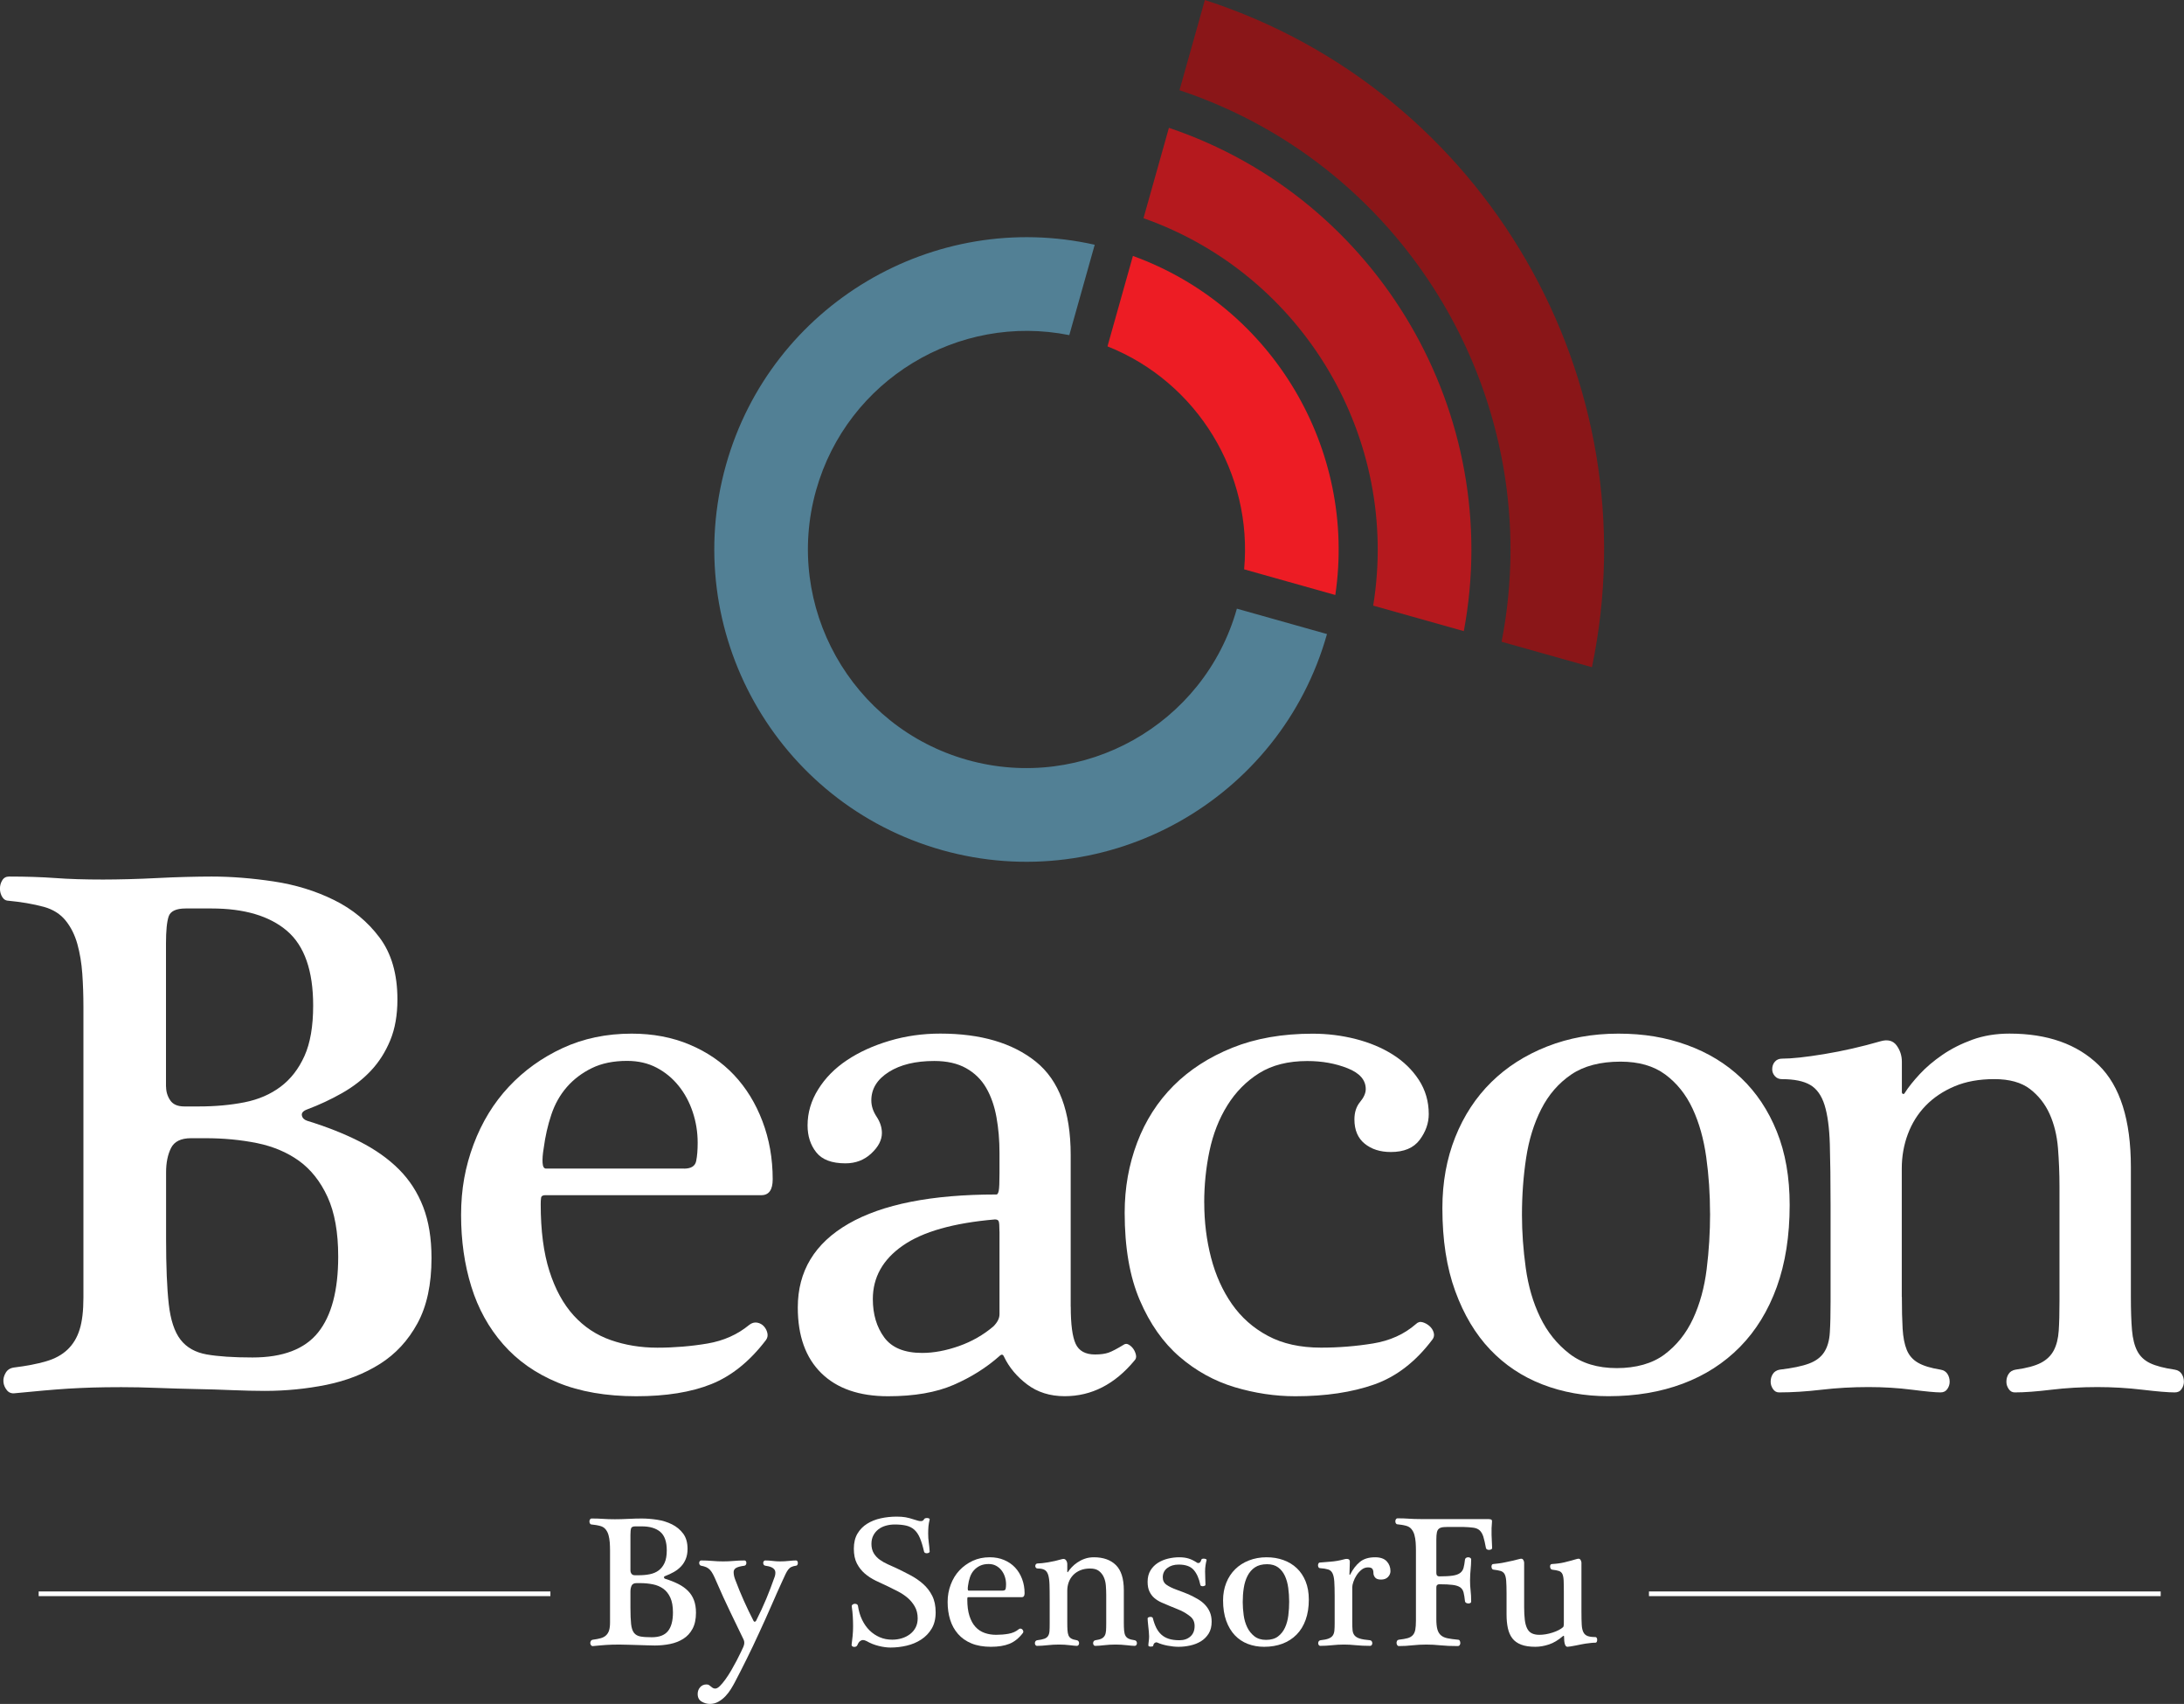 <?xml version="1.0" encoding="UTF-8"?><svg id="Layer_2" xmlns="http://www.w3.org/2000/svg" viewBox="0 0 466.56 363.9"><rect x="0" y="0" width="466.56" height="363.9" fill="#333333" stroke="none"/><defs><style>.cls-1{fill:#fff;}.cls-2{fill:#ed1c24;}.cls-3{fill:#b5191e;}.cls-4{fill:#8a1618;}.cls-5{fill:#528095;}.cls-6{fill:none;stroke:#fff;stroke-miterlimit:10;}</style></defs><g id="outlines"><path class="cls-5" d="m201.23,181.55c-35.4-9.96-56.1-46.86-46.14-82.26,9.63-34.24,44.46-54.72,78.77-47.02l-5.43,19.3c-23.67-4.74-47.44,9.51-54.09,33.13-6.97,24.78,7.52,50.62,32.3,57.59,24.79,6.97,50.62-7.52,57.59-32.3l19.25,5.42c-9.96,35.4-46.86,56.1-82.26,46.14Z"/><g><path class="cls-2" d="m285.25,127.07l-19.47-5.48c1.87-20.38-9.93-39.95-29.19-47.62l5.43-19.31c29.85,10.8,47.84,41.31,43.24,72.4Z"/><path class="cls-3" d="m312.71,134.79l-19.36-5.45c5.79-35.54-14.79-70.65-49.07-82.74l5.43-19.3c44.88,15.13,71.66,61.28,63,107.48Z"/><path class="cls-4" d="m251.97,19.27l5.42-19.27c59.92,19.42,95.49,81.2,82.69,142.49l-19.3-5.43c9.88-50.65-19.49-101.39-68.8-117.79Z"/></g><g><path class="cls-1" d="m17.82,214.91c0-2.37-.08-4.7-.24-6.97-.16-2.27-.51-4.37-1.05-6.32-.54-1.94-1.38-3.62-2.51-5.02-1.13-1.4-2.67-2.37-4.62-2.92-1.19-.32-2.43-.59-3.73-.81-1.29-.21-2.54-.38-3.73-.49-.65,0-1.13-.27-1.46-.81-.32-.54-.49-1.13-.49-1.78s.16-1.24.49-1.78c.32-.54.81-.81,1.46-.81,3.67,0,6.97.11,9.88.32,2.92.22,6.32.32,10.21.32,1.62,0,3.43-.03,5.43-.08,2-.05,4.05-.13,6.16-.24,2.11-.11,4.16-.19,6.16-.24,2-.05,3.81-.08,5.43-.08,4.21,0,8.64.35,13.28,1.05,4.64.7,8.94,2.02,12.88,3.97,3.94,1.94,7.18,4.62,9.72,8.02,2.54,3.4,3.81,7.8,3.81,13.2,0,3.35-.51,6.26-1.54,8.75-1.03,2.49-2.4,4.64-4.13,6.48-1.73,1.84-3.78,3.43-6.16,4.78-2.38,1.35-4.86,2.51-7.45,3.48-.87.32-1.24.76-1.13,1.3.11.54.49.92,1.13,1.13,4.21,1.3,7.96,2.78,11.26,4.46,3.29,1.68,6.08,3.65,8.34,5.91,2.27,2.27,3.99,4.94,5.18,8.02,1.19,3.08,1.78,6.72,1.78,10.94,0,5.62-1,10.26-3,13.93-2,3.67-4.67,6.56-8.02,8.67-3.35,2.11-7.16,3.59-11.42,4.46-4.27.86-8.67,1.3-13.2,1.3-2.05,0-4.35-.06-6.88-.16-2.54-.11-5.16-.19-7.86-.24-2.7-.06-5.43-.13-8.18-.24-2.75-.11-5.32-.16-7.7-.16s-4.32.03-6.16.08c-1.84.06-3.59.14-5.26.24-1.68.11-3.4.24-5.18.4-1.78.16-3.81.35-6.08.57-.76.11-1.35-.11-1.78-.65-.43-.54-.68-1.13-.73-1.78-.06-.65.11-1.3.49-1.94.38-.65,1-1.03,1.86-1.13,2.59-.32,4.83-.75,6.72-1.3,1.89-.54,3.43-1.38,4.62-2.51,1.19-1.13,2.05-2.56,2.59-4.29.54-1.73.81-3.99.81-6.8v-62.21Zm17.66,17.17c0,1.08.3,2.05.89,2.92.59.87,1.59,1.3,3,1.3h3.08c3.56,0,6.83-.3,9.8-.89,2.97-.59,5.53-1.7,7.69-3.32,2.16-1.62,3.86-3.81,5.1-6.56,1.24-2.75,1.86-6.34,1.86-10.77,0-7.45-1.86-12.77-5.59-15.96-3.73-3.18-9.1-4.78-16.12-4.78h-5.51c-2.05,0-3.27.57-3.65,1.7-.38,1.13-.57,3.05-.57,5.75v30.62Zm0,32.56c0,5.83.19,10.45.57,13.85.38,3.4,1.22,5.94,2.51,7.61,1.3,1.68,3.16,2.73,5.59,3.16,2.43.43,5.7.65,9.8.65,6.48,0,11.15-1.78,14.01-5.35,2.86-3.56,4.29-8.96,4.29-16.2,0-5.18-.76-9.42-2.27-12.72-1.51-3.29-3.54-5.86-6.07-7.7-2.54-1.83-5.54-3.1-8.99-3.81-3.46-.7-7.13-1.05-11.02-1.05h-3.08c-2.16,0-3.59.7-4.29,2.11-.7,1.4-1.05,3.13-1.05,5.18v14.26Z"/><path class="cls-1" d="m116.48,255.25c-.54,0-.84.19-.89.57-.06.38-.08.84-.08,1.38,0,5.62.62,10.37,1.86,14.26,1.24,3.89,2.97,7.05,5.18,9.48,2.21,2.43,4.86,4.19,7.94,5.26,3.08,1.08,6.4,1.62,9.96,1.62s7.23-.3,10.69-.89c3.46-.59,6.42-1.92,8.91-3.97.54-.43,1.11-.59,1.7-.49.59.11,1.08.38,1.46.81.38.43.62.92.73,1.46.11.54,0,1.03-.32,1.46-3.46,4.54-7.35,7.67-11.66,9.4-4.32,1.73-9.67,2.59-16.04,2.59s-12.07-.97-16.77-2.92c-4.7-1.94-8.59-4.67-11.66-8.18-3.08-3.51-5.35-7.61-6.8-12.31-1.46-4.7-2.19-9.8-2.19-15.31s.89-10.31,2.67-15.07c1.78-4.75,4.29-8.85,7.53-12.31,3.24-3.46,7.07-6.21,11.5-8.26,4.43-2.05,9.34-3.08,14.74-3.08,4.54,0,8.67.78,12.39,2.35,3.73,1.57,6.88,3.73,9.48,6.48,2.59,2.75,4.62,6.05,6.07,9.88,1.46,3.83,2.19,7.97,2.19,12.39,0,2.27-.81,3.4-2.43,3.4h-46.17Zm29.65-5.67c1.51,0,2.37-.54,2.59-1.62.22-1.08.32-2.37.32-3.89,0-2.27-.35-4.46-1.05-6.56-.7-2.11-1.7-3.97-3-5.59-1.3-1.62-2.86-2.92-4.7-3.89-1.84-.97-3.94-1.46-6.32-1.46-2.92,0-5.43.51-7.53,1.54-2.11,1.03-3.89,2.38-5.35,4.05-1.46,1.68-2.57,3.65-3.32,5.91-.76,2.27-1.29,4.65-1.62,7.13-.22,1.3-.3,2.35-.24,3.16.05.81.3,1.21.73,1.21h29.48Z"/><path class="cls-1" d="m228.74,279.06c0,3.78.35,6.43,1.05,7.94.7,1.51,2.08,2.27,4.13,2.27,1.19,0,2.16-.13,2.92-.4.75-.27,1.84-.84,3.24-1.7.32-.22.67-.22,1.05,0,.38.22.7.51.97.89.27.38.46.81.57,1.3.11.49,0,.89-.32,1.21-4.21,5.08-9.18,7.61-14.9,7.61-3.13,0-5.81-.84-8.02-2.51-2.21-1.67-3.86-3.65-4.94-5.91-.22-.54-.54-.59-.97-.16-2.81,2.49-6.07,4.54-9.8,6.16s-8.4,2.43-14.01,2.43c-6.16,0-10.91-1.65-14.26-4.94-3.35-3.29-5.02-7.96-5.02-14.01,0-7.78,3.62-13.74,10.85-17.9,7.23-4.16,17.76-6.24,31.59-6.24.22,0,.38-.27.49-.81.11-.54.16-1.78.16-3.73v-4.37c0-2.7-.22-5.24-.65-7.61-.43-2.37-1.16-4.46-2.19-6.24-1.03-1.78-2.46-3.18-4.29-4.21-1.84-1.03-4.11-1.54-6.8-1.54-4,0-7.24.78-9.72,2.35-2.48,1.57-3.73,3.59-3.73,6.07,0,1.19.38,2.35,1.13,3.48.75,1.13,1.13,2.3,1.13,3.48,0,1.51-.76,2.97-2.27,4.37-1.51,1.41-3.35,2.11-5.51,2.11-2.92,0-5-.78-6.24-2.35-1.24-1.56-1.86-3.48-1.86-5.75,0-2.7.75-5.27,2.27-7.7,1.51-2.43,3.56-4.51,6.16-6.24,2.59-1.73,5.61-3.1,9.07-4.13,3.46-1.03,7.07-1.54,10.85-1.54,8.64,0,15.44,2,20.41,5.99,4.97,4,7.45,10.64,7.45,19.93v32.4Zm-15.23-16.04c0-1.19-.05-1.92-.16-2.19-.11-.27-.38-.4-.81-.4-8.86.76-15.42,2.62-19.68,5.59-4.27,2.97-6.4,6.78-6.4,11.42,0,3.24.81,5.97,2.43,8.18,1.62,2.21,4.32,3.32,8.1,3.32,2.48,0,5.1-.49,7.86-1.46,2.75-.97,5.21-2.37,7.37-4.21.86-.86,1.3-1.73,1.3-2.59v-17.66Z"/><path class="cls-1" d="m257.26,256.87c0,4.11.49,8.02,1.46,11.75.97,3.73,2.46,7.02,4.45,9.88,2,2.86,4.56,5.13,7.7,6.8,3.13,1.68,6.91,2.51,11.34,2.51,3.78,0,7.48-.3,11.1-.89,3.62-.59,6.67-1.97,9.15-4.13.43-.43.92-.57,1.46-.4.54.16,1.03.43,1.46.81.43.38.73.84.89,1.38.16.54.08,1.03-.24,1.46-3.56,4.75-7.72,7.97-12.47,9.64-4.75,1.67-10.37,2.51-16.85,2.51-4.32,0-8.64-.65-12.96-1.94-4.32-1.3-8.24-3.46-11.75-6.48-3.51-3.02-6.35-7.05-8.5-12.07-2.16-5.02-3.24-11.26-3.24-18.71,0-5.29.89-10.29,2.67-14.98,1.78-4.7,4.38-8.75,7.78-12.15,3.4-3.4,7.59-6.1,12.55-8.1,4.97-2,10.69-3,17.17-3,3.13,0,6.18.38,9.15,1.13,2.97.76,5.62,1.86,7.94,3.32,2.32,1.46,4.18,3.27,5.59,5.43,1.4,2.16,2.11,4.59,2.11,7.29,0,1.94-.65,3.78-1.94,5.51-1.3,1.73-3.35,2.59-6.16,2.59-2.27,0-4.13-.59-5.59-1.78-1.46-1.19-2.19-2.92-2.19-5.18,0-1.51.4-2.75,1.21-3.73.81-.97,1.21-1.89,1.21-2.75,0-1.94-1.3-3.43-3.89-4.45-2.59-1.03-5.45-1.54-8.59-1.54-4.11,0-7.53.87-10.29,2.59-2.75,1.73-5.02,4.02-6.8,6.89-1.78,2.86-3.05,6.1-3.81,9.72-.76,3.62-1.13,7.32-1.13,11.1Z"/><path class="cls-1" d="m382.32,257.35c0,6.59-.92,12.42-2.75,17.5-1.84,5.08-4.46,9.34-7.86,12.8-3.4,3.46-7.48,6.08-12.23,7.86-4.75,1.78-10.04,2.67-15.88,2.67-5.08,0-9.78-.84-14.09-2.51-4.32-1.67-8.05-4.16-11.18-7.45-3.13-3.29-5.62-7.45-7.45-12.47-1.84-5.02-2.75-10.94-2.75-17.74,0-5.51.92-10.56,2.75-15.15,1.83-4.59,4.4-8.5,7.7-11.75,3.29-3.24,7.26-5.78,11.91-7.61,4.64-1.83,9.72-2.75,15.23-2.75s10.18.81,14.66,2.43c4.48,1.62,8.34,3.97,11.58,7.05,3.24,3.08,5.78,6.88,7.61,11.42,1.84,4.54,2.75,9.78,2.75,15.71Zm-17.01,1.78c0-4.1-.27-8.1-.81-11.99-.54-3.89-1.51-7.34-2.92-10.37-1.41-3.02-3.35-5.45-5.83-7.29-2.49-1.84-5.67-2.75-9.56-2.75-4.32,0-7.83.92-10.53,2.75-2.7,1.84-4.83,4.29-6.4,7.37-1.57,3.08-2.65,6.56-3.24,10.45-.59,3.89-.89,7.94-.89,12.15,0,3.67.27,7.45.81,11.34.54,3.89,1.56,7.4,3.08,10.53,1.51,3.13,3.59,5.73,6.24,7.78,2.65,2.05,6.02,3.08,10.12,3.08s7.61-.97,10.21-2.92,4.62-4.48,6.08-7.61c1.46-3.13,2.43-6.67,2.92-10.61.49-3.94.73-7.91.73-11.91Z"/><path class="cls-1" d="m406.29,276.96c0,2.7.05,4.97.16,6.8.11,1.84.4,3.35.89,4.54.49,1.19,1.3,2.11,2.43,2.75,1.13.65,2.73,1.13,4.78,1.46.65.11,1.13.4,1.46.89.32.49.49,1.05.49,1.7,0,.54-.16,1.05-.49,1.54s-.81.73-1.46.73c-1.08,0-3.11-.19-6.08-.57-2.97-.38-6.08-.57-9.31-.57-3.46,0-6.8.19-10.04.57-3.24.38-6.27.57-9.07.57-.54,0-.97-.24-1.3-.73s-.49-1-.49-1.54c0-.65.16-1.21.49-1.7.32-.49.81-.78,1.46-.89,2.7-.32,4.78-.75,6.24-1.3,1.46-.54,2.54-1.35,3.24-2.43.7-1.08,1.11-2.48,1.21-4.21.11-1.73.16-3.94.16-6.64v-20.41c0-5.29-.06-9.69-.16-13.2-.11-3.51-.49-6.29-1.13-8.34-.65-2.05-1.68-3.48-3.08-4.29-1.4-.81-3.4-1.22-5.99-1.22-.65,0-1.16-.21-1.54-.65-.38-.43-.57-.92-.57-1.46,0-.65.19-1.19.57-1.62.38-.43.89-.65,1.54-.65,2.05,0,5.05-.32,8.99-.97,3.94-.65,7.96-1.56,12.07-2.75,1.51-.43,2.64-.13,3.4.89.75,1.03,1.13,2.19,1.13,3.48v6.48c0,.22.08.35.24.4.16.06.3-.03.4-.24.75-1.19,1.81-2.51,3.16-3.97,1.35-1.46,2.97-2.83,4.86-4.13,1.89-1.3,4.02-2.37,6.4-3.24,2.38-.86,5.02-1.3,7.94-1.3,8.1,0,14.44,2.24,19.04,6.72,4.59,4.48,6.88,11.74,6.88,21.79v27.7c0,2.92.08,5.29.24,7.13.16,1.84.54,3.32,1.13,4.46.59,1.13,1.51,2,2.75,2.59,1.24.59,3,1.05,5.26,1.38.65.11,1.13.4,1.46.89.32.49.49,1.05.49,1.7,0,.54-.16,1.05-.49,1.54-.32.49-.81.73-1.46.73-1.4,0-3.7-.19-6.88-.57-3.19-.38-6.4-.57-9.64-.57-3.46,0-6.75.19-9.88.57-3.13.38-5.73.57-7.78.57-.54,0-.97-.24-1.3-.73s-.49-1-.49-1.54c0-.65.16-1.21.49-1.7.32-.49.81-.78,1.46-.89,2.37-.32,4.18-.81,5.43-1.46,1.24-.65,2.16-1.54,2.75-2.67.59-1.13.94-2.54,1.05-4.21.11-1.67.16-3.75.16-6.24v-24.62c0-2.7-.11-5.4-.32-8.1-.22-2.7-.81-5.13-1.78-7.29-.97-2.16-2.38-3.94-4.21-5.35-1.84-1.4-4.37-2.11-7.61-2.11s-6.08.51-8.5,1.54c-2.43,1.03-4.48,2.4-6.16,4.13-1.68,1.73-2.94,3.75-3.81,6.07-.87,2.32-1.3,4.78-1.3,7.37v27.38Z"/></g><g><path class="cls-1" d="m130.32,331.14c0-.59-.02-1.16-.06-1.72-.04-.56-.13-1.08-.26-1.56s-.34-.89-.62-1.24c-.28-.35-.66-.59-1.14-.72-.29-.08-.6-.15-.92-.2-.32-.05-.63-.09-.92-.12-.16,0-.28-.07-.36-.2-.08-.13-.12-.28-.12-.44s.04-.31.12-.44c.08-.13.2-.2.36-.2.91,0,1.72.03,2.44.08.72.05,1.56.08,2.52.08.4,0,.85,0,1.34-.02.49-.01,1-.03,1.52-.06.52-.03,1.03-.05,1.52-.06.49-.01.94-.02,1.34-.02,1.04,0,2.13.09,3.28.26,1.15.17,2.21.5,3.18.98.97.48,1.77,1.14,2.4,1.98.63.84.94,1.93.94,3.26,0,.83-.13,1.55-.38,2.16-.25.61-.59,1.15-1.02,1.6-.43.45-.93.85-1.52,1.18-.59.33-1.2.62-1.84.86-.21.08-.31.19-.28.32.03.13.12.23.28.28,1.04.32,1.96.69,2.78,1.1.81.41,1.5.9,2.06,1.46.56.56.99,1.22,1.28,1.98.29.76.44,1.66.44,2.7,0,1.39-.25,2.53-.74,3.44-.49.91-1.15,1.62-1.98,2.14-.83.52-1.77.89-2.82,1.1-1.05.21-2.14.32-3.26.32-.51,0-1.07-.01-1.7-.04-.63-.03-1.27-.05-1.94-.06-.67-.01-1.34-.03-2.02-.06-.68-.03-1.31-.04-1.9-.04s-1.07,0-1.52.02c-.45.01-.89.03-1.3.06s-.84.06-1.28.1c-.44.04-.94.09-1.5.14-.19.03-.33-.03-.44-.16-.11-.13-.17-.28-.18-.44-.01-.16.03-.32.12-.48.09-.16.25-.25.46-.28.64-.08,1.19-.19,1.66-.32.47-.13.85-.34,1.14-.62.29-.28.51-.63.64-1.06.13-.43.2-.99.2-1.68v-15.36Zm4.36,4.24c0,.27.07.51.22.72.15.21.39.32.74.32h.76c.88,0,1.69-.07,2.42-.22.73-.15,1.37-.42,1.9-.82.53-.4.95-.94,1.26-1.62s.46-1.57.46-2.66c0-1.84-.46-3.15-1.38-3.94-.92-.79-2.25-1.18-3.98-1.18h-1.36c-.51,0-.81.14-.9.42-.09.28-.14.75-.14,1.42v7.56Zm0,8.04c0,1.44.05,2.58.14,3.42s.3,1.47.62,1.88c.32.41.78.67,1.38.78s1.41.16,2.42.16c1.6,0,2.75-.44,3.46-1.32s1.06-2.21,1.06-4c0-1.28-.19-2.33-.56-3.14-.37-.81-.87-1.45-1.5-1.9-.63-.45-1.37-.77-2.22-.94-.85-.17-1.76-.26-2.72-.26h-.76c-.53,0-.89.17-1.06.52-.17.35-.26.77-.26,1.28v3.52Z"/><path class="cls-1" d="m160.96,346.14c.08.16.18.23.3.2.12-.03.21-.09.26-.2.83-1.63,1.55-3.19,2.18-4.7.62-1.51,1.18-2.95,1.66-4.34.19-.45.28-.85.28-1.2,0-.29-.07-.53-.22-.72-.15-.19-.33-.33-.56-.44-.23-.11-.47-.19-.72-.24-.25-.05-.47-.09-.66-.12-.16-.03-.27-.1-.34-.22-.07-.12-.1-.25-.1-.38s.04-.25.12-.36c.08-.11.19-.16.32-.16.51,0,1.03.03,1.56.1.53.07,1.07.1,1.6.1.61,0,1.24-.03,1.88-.1.64-.07,1.15-.1,1.52-.1.13,0,.23.05.3.16.07.11.1.24.1.4,0,.13-.03.26-.1.38s-.17.18-.3.18c-.4.05-.73.15-1,.28s-.49.33-.68.58c-.19.25-.37.57-.56.96-.19.39-.4.85-.64,1.38-.77,1.68-1.57,3.47-2.4,5.38-.83,1.91-1.71,3.86-2.64,5.86-.85,1.87-1.73,3.7-2.62,5.5-.89,1.8-1.75,3.49-2.58,5.06-.21.4-.48.86-.8,1.38-.32.52-.7,1.01-1.14,1.48-.44.47-.94.86-1.5,1.18-.56.32-1.17.48-1.84.48-.61,0-1.2-.17-1.76-.5-.56-.33-.84-.87-.84-1.62,0-.56.17-1.04.52-1.44s.8-.6,1.36-.6c.24,0,.43.05.56.14.13.09.26.19.38.3.12.11.25.21.4.3.15.09.33.14.54.14.29,0,.63-.19,1-.56.37-.37.77-.85,1.18-1.42.41-.57.83-1.21,1.24-1.92.41-.71.79-1.39,1.14-2.06s.65-1.27.9-1.8c.25-.53.43-.92.54-1.16.13-.32.2-.6.2-.84,0-.27-.05-.51-.16-.72-.85-1.76-1.8-3.72-2.84-5.88-1.04-2.16-2.03-4.32-2.96-6.48-.27-.64-.51-1.16-.72-1.56s-.43-.72-.66-.96c-.23-.24-.49-.43-.78-.56-.29-.13-.67-.24-1.12-.32-.13-.03-.23-.1-.3-.22-.07-.12-.1-.25-.1-.38s.04-.25.12-.36c.08-.11.19-.16.32-.16.83,0,1.62.03,2.38.1.76.07,1.53.1,2.3.1s1.53-.03,2.28-.1c.75-.07,1.51-.1,2.28-.1.13,0,.23.05.3.16.07.11.1.23.1.36s-.03.26-.1.38c-.07.12-.17.19-.3.22-.85.11-1.45.27-1.8.48-.35.21-.52.51-.52.88,0,.53.12,1.09.36,1.68.56,1.49,1.17,2.99,1.84,4.48.67,1.49,1.35,2.91,2.04,4.24Z"/><path class="cls-1" d="m186.16,329.7c0,.8.17,1.47.5,2.02.33.55.76,1.01,1.28,1.38.52.37,1.09.7,1.72.98.62.28,1.23.55,1.82.82,1.01.48,2.02.99,3.02,1.52,1,.53,1.9,1.15,2.7,1.86.8.71,1.45,1.55,1.94,2.52.49.97.74,2.15.74,3.54s-.29,2.55-.86,3.5c-.57.95-1.32,1.72-2.24,2.32s-1.95,1.03-3.1,1.3c-1.15.27-2.29.4-3.44.4-.75,0-1.59-.11-2.52-.34-.93-.23-1.79-.57-2.56-1.02-.13-.05-.26-.11-.38-.16-.12-.05-.27-.08-.46-.08s-.39.08-.6.24c-.21.16-.4.44-.56.84-.08.16-.19.27-.32.32-.13.05-.27.07-.42.06-.15-.01-.27-.06-.36-.14-.09-.08-.14-.17-.14-.28.08-.59.15-1.22.22-1.9.07-.68.1-1.37.1-2.06s-.02-1.39-.06-2.08c-.04-.69-.11-1.41-.22-2.16-.03-.16.03-.29.16-.4.13-.11.28-.17.44-.18.16-.01.31.01.46.08.15.07.23.18.26.34.16,1.09.45,2.09.88,2.98.43.89.96,1.65,1.6,2.28.64.63,1.37,1.11,2.18,1.46.81.35,1.7.52,2.66.52.72,0,1.41-.1,2.06-.3.65-.2,1.23-.49,1.74-.88.51-.39.91-.86,1.2-1.42.29-.56.44-1.21.44-1.96,0-.96-.21-1.8-.62-2.52-.41-.72-.93-1.34-1.54-1.86s-1.29-.97-2.04-1.36c-.75-.39-1.45-.74-2.12-1.06-.88-.4-1.76-.81-2.64-1.24-.88-.43-1.67-.94-2.36-1.54-.69-.6-1.25-1.32-1.68-2.16-.43-.84-.64-1.89-.64-3.14s.26-2.35.78-3.22,1.21-1.57,2.06-2.1c.85-.53,1.83-.92,2.92-1.16,1.09-.24,2.23-.36,3.4-.36.75,0,1.38.05,1.9.14.52.09,1.1.25,1.74.46.35.11.63.19.86.26.23.07.45.1.66.1.32,0,.55-.13.68-.4.05-.11.15-.18.3-.22s.29-.05.42-.04c.13.01.25.05.36.1.11.05.15.13.12.24-.13.48-.22.96-.26,1.44-.04.48-.06.99-.06,1.52,0,.69.04,1.32.12,1.88s.15,1.23.2,2c0,.08-.05.15-.16.22-.11.07-.23.11-.38.12-.15.01-.29,0-.42-.06-.13-.05-.21-.15-.24-.28-.27-1.17-.56-2.14-.88-2.9-.32-.76-.72-1.35-1.2-1.78-.48-.43-1.06-.72-1.74-.88-.68-.16-1.5-.24-2.46-.24-.67,0-1.3.09-1.9.26-.6.17-1.13.43-1.58.78-.45.35-.81.78-1.08,1.3s-.4,1.11-.4,1.78Z"/><path class="cls-1" d="m206.88,341.1c-.13,0-.21.05-.22.14-.01.09-.02.21-.02.34,0,1.39.15,2.56.46,3.52.31.96.73,1.74,1.28,2.34s1.2,1.03,1.96,1.3c.76.27,1.58.4,2.46.4s1.79-.07,2.64-.22c.85-.15,1.59-.47,2.2-.98.13-.11.27-.15.42-.12.15.03.27.09.36.2.09.11.15.23.18.36.03.13,0,.25-.08.36-.85,1.12-1.81,1.89-2.88,2.32-1.07.43-2.39.64-3.96.64s-2.98-.24-4.14-.72-2.12-1.15-2.88-2.02c-.76-.87-1.32-1.88-1.68-3.04-.36-1.16-.54-2.42-.54-3.78s.22-2.55.66-3.72c.44-1.17,1.06-2.19,1.86-3.04.8-.85,1.75-1.53,2.84-2.04,1.09-.51,2.31-.76,3.64-.76,1.12,0,2.14.19,3.06.58.92.39,1.7.92,2.34,1.6s1.14,1.49,1.5,2.44c.36.95.54,1.97.54,3.06,0,.56-.2.84-.6.84h-11.4Zm7.32-1.4c.37,0,.59-.13.64-.4.05-.27.08-.59.08-.96,0-.56-.09-1.1-.26-1.62-.17-.52-.42-.98-.74-1.38s-.71-.72-1.16-.96c-.45-.24-.97-.36-1.56-.36-.72,0-1.34.13-1.86.38s-.96.59-1.32,1c-.36.41-.63.9-.82,1.46-.19.56-.32,1.15-.4,1.76-.05.32-.07.58-.06.78.01.2.07.3.18.3h7.28Z"/><path class="cls-1" d="m228,346.46c0,.67.01,1.23.04,1.68.03.45.1.83.22,1.12.12.29.32.52.6.68.28.16.67.28,1.18.36.16.03.28.1.36.22.08.12.12.26.12.42,0,.13-.04.26-.12.38s-.2.18-.36.18c-.27,0-.77-.05-1.5-.14-.73-.09-1.5-.14-2.3-.14-.85,0-1.68.05-2.48.14s-1.55.14-2.24.14c-.13,0-.24-.06-.32-.18s-.12-.25-.12-.38c0-.16.04-.3.12-.42.08-.12.2-.19.36-.22.67-.08,1.18-.19,1.54-.32.36-.13.62-.33.8-.6.17-.27.27-.61.3-1.04.03-.43.04-.97.04-1.64v-5.04c0-1.31-.01-2.39-.04-3.26-.03-.87-.12-1.55-.28-2.06-.16-.51-.41-.86-.76-1.06-.35-.2-.84-.3-1.48-.3-.16,0-.29-.05-.38-.16-.09-.11-.14-.23-.14-.36,0-.16.05-.29.14-.4.09-.11.22-.16.38-.16.51,0,1.25-.08,2.22-.24.97-.16,1.97-.39,2.98-.68.37-.11.65-.03.84.22.19.25.28.54.28.86v1.6c0,.05.02.09.06.1.04.01.07,0,.1-.06.19-.29.45-.62.78-.98.33-.36.73-.7,1.2-1.02.47-.32.99-.59,1.58-.8.59-.21,1.24-.32,1.96-.32,2,0,3.57.55,4.7,1.66,1.13,1.11,1.7,2.9,1.7,5.38v6.84c0,.72.02,1.31.06,1.76.04.45.13.82.28,1.1.15.28.37.49.68.64.31.15.74.26,1.3.34.16.03.28.1.36.22.08.12.12.26.12.42,0,.13-.04.26-.12.38s-.2.18-.36.18c-.35,0-.91-.05-1.7-.14-.79-.09-1.58-.14-2.38-.14-.85,0-1.67.05-2.44.14s-1.41.14-1.92.14c-.13,0-.24-.06-.32-.18s-.12-.25-.12-.38c0-.16.04-.3.12-.42.08-.12.2-.19.36-.22.59-.08,1.03-.2,1.34-.36.31-.16.53-.38.68-.66.15-.28.23-.63.26-1.04.03-.41.04-.93.04-1.54v-6.08c0-.67-.03-1.33-.08-2-.05-.67-.2-1.27-.44-1.8-.24-.53-.59-.97-1.04-1.32-.45-.35-1.08-.52-1.88-.52s-1.5.13-2.1.38c-.6.25-1.11.59-1.52,1.02-.41.43-.73.93-.94,1.5-.21.57-.32,1.18-.32,1.82v6.76Z"/><path class="cls-1" d="m257.76,333.18c-.08.29-.15.65-.22,1.08-.07.43-.1.88-.1,1.36,0,.51.01,1.03.04,1.58.03.55.04.97.04,1.26,0,.08-.05.15-.16.2-.11.05-.23.09-.36.1-.13.01-.25,0-.36-.04s-.17-.1-.2-.18c-.29-1.41-.77-2.5-1.44-3.26-.67-.76-1.73-1.14-3.2-1.14-.99,0-1.8.25-2.44.74-.64.49-.96,1.15-.96,1.98,0,.69.27,1.23.8,1.6.53.37,1.24.72,2.12,1.04.37.13.82.3,1.34.5.52.2.94.37,1.26.5.69.32,1.34.65,1.94,1,.6.35,1.12.75,1.56,1.22.44.47.79.99,1.04,1.58.25.59.38,1.27.38,2.04,0,1.01-.21,1.86-.64,2.54-.43.68-.97,1.23-1.64,1.64s-1.43.71-2.28.9c-.85.19-1.69.28-2.52.28-.69,0-1.47-.08-2.32-.24-.85-.16-1.6-.39-2.24-.68-.16-.05-.33-.03-.5.08-.17.11-.29.31-.34.6,0,.08-.06.13-.18.16-.12.03-.25.04-.38.04-.11,0-.21-.02-.32-.06s-.16-.1-.16-.18c0-.21.03-.51.08-.88.05-.37.08-.72.08-1.04s-.02-.67-.06-1.06c-.04-.39-.08-.77-.12-1.14-.04-.37-.07-.71-.1-1-.03-.29-.04-.51-.04-.64,0-.11.05-.19.16-.24.11-.05.23-.09.36-.1.13-.01.26,0,.38.04.12.04.19.11.22.22.19.77.43,1.45.72,2.04.29.59.66,1.08,1.1,1.48.44.4.97.7,1.6.9.63.2,1.38.3,2.26.3.96,0,1.74-.27,2.34-.8.6-.53.9-1.28.9-2.24,0-.85-.3-1.53-.9-2.02-.6-.49-1.3-.93-2.1-1.3-.37-.16-.75-.32-1.14-.48-.39-.16-.78-.32-1.18-.48-.59-.24-1.17-.49-1.74-.74-.57-.25-1.08-.57-1.52-.94-.44-.37-.79-.84-1.06-1.4s-.4-1.25-.4-2.08c0-.96.21-1.77.62-2.44.41-.67.95-1.21,1.6-1.62.65-.41,1.38-.71,2.18-.9.8-.19,1.59-.28,2.36-.28s1.41.09,1.98.26c.57.17,1.21.49,1.9.94.11.05.25.05.42-.02.17-.07.31-.29.42-.66.03-.11.11-.17.24-.2.13-.03.27-.03.4-.02.13.01.25.05.36.1.11.05.15.12.12.2Z"/><path class="cls-1" d="m279.6,341.62c0,1.63-.23,3.07-.68,4.32-.45,1.25-1.1,2.31-1.94,3.16-.84.85-1.85,1.5-3.02,1.94-1.17.44-2.48.66-3.92.66-1.25,0-2.41-.21-3.48-.62-1.07-.41-1.99-1.03-2.76-1.84-.77-.81-1.39-1.84-1.84-3.08-.45-1.24-.68-2.7-.68-4.38,0-1.36.23-2.61.68-3.74.45-1.13,1.09-2.1,1.9-2.9.81-.8,1.79-1.43,2.94-1.88,1.15-.45,2.4-.68,3.76-.68s2.51.2,3.62.6,2.06.98,2.86,1.74c.8.76,1.43,1.7,1.88,2.82.45,1.12.68,2.41.68,3.88Zm-4.2.44c0-1.01-.07-2-.2-2.96-.13-.96-.37-1.81-.72-2.56s-.83-1.35-1.44-1.8c-.61-.45-1.4-.68-2.36-.68-1.07,0-1.93.23-2.6.68-.67.45-1.19,1.06-1.58,1.82-.39.76-.65,1.62-.8,2.58-.15.96-.22,1.96-.22,3,0,.91.07,1.84.2,2.8s.39,1.83.76,2.6c.37.77.89,1.41,1.54,1.92.65.51,1.49.76,2.5.76s1.88-.24,2.52-.72,1.14-1.11,1.5-1.88c.36-.77.6-1.65.72-2.62.12-.97.18-1.95.18-2.94Z"/><path class="cls-1" d="m288.88,346.46c0,.67.02,1.23.06,1.68.04.45.18.83.42,1.12.24.29.61.52,1.12.68.51.16,1.24.28,2.2.36.16.03.28.1.36.22.08.12.12.26.12.42,0,.13-.04.26-.12.38s-.2.18-.36.18c-1.15,0-2.16-.05-3.04-.14s-1.72-.14-2.52-.14c-.85,0-1.7.05-2.54.14s-1.69.14-2.54.14c-.13,0-.24-.06-.32-.18s-.12-.25-.12-.38c0-.16.04-.3.12-.42.08-.12.2-.19.36-.22.75-.08,1.33-.2,1.74-.36.41-.16.71-.38.9-.66.19-.28.3-.63.34-1.04.04-.41.06-.93.06-1.54v-5.84c0-1.31-.03-2.34-.08-3.1-.05-.76-.18-1.35-.38-1.76-.2-.41-.51-.69-.94-.82-.43-.13-1.01-.23-1.76-.28-.13,0-.23-.07-.3-.2-.07-.13-.1-.27-.1-.4s.03-.27.1-.4c.07-.13.18-.2.34-.2.53-.05,1.27-.11,2.22-.18.95-.07,1.91-.23,2.9-.5.37-.11.68-.12.92-.04.24.08.35.31.32.68l-.08,2.56c0,.05.01.09.04.1.03.01.07,0,.12-.06.56-1.12,1.25-2.01,2.06-2.68.81-.67,1.9-1,3.26-1,1.12,0,1.95.29,2.48.86.53.57.8,1.27.8,2.1,0,.45-.17.87-.52,1.24-.35.37-.84.56-1.48.56s-1.04-.15-1.28-.44c-.24-.29-.36-.61-.36-.96,0-.37-.07-.67-.22-.88-.15-.21-.46-.32-.94-.32-.51,0-.97.17-1.38.5-.41.33-.77.73-1.06,1.18-.29.45-.52.92-.68,1.4s-.24.85-.24,1.12v7.52Z"/><path class="cls-1" d="m317.88,324.42c.21,0,.42.03.62.08.2.05.27.27.22.64-.08.77-.11,1.67-.08,2.68.03,1.01.07,1.95.12,2.8,0,.11-.06.19-.18.26-.12.07-.26.11-.42.12-.16.01-.31-.01-.46-.08-.15-.07-.23-.17-.26-.3-.19-1.04-.38-1.85-.56-2.44-.19-.59-.45-1.03-.78-1.34-.33-.31-.79-.5-1.36-.58s-1.33-.13-2.26-.16h-2.4c-.69,0-1.25.01-1.66.04-.41.03-.74.13-.98.3-.24.17-.4.45-.48.82-.08.37-.12.89-.12,1.56v7c0,.37.07.61.2.7.13.09.27.14.4.14,1.23,0,2.19-.05,2.9-.16.71-.11,1.24-.3,1.6-.58.36-.28.6-.65.72-1.1.12-.45.22-1.04.3-1.76.03-.16.11-.28.24-.36.13-.08.28-.12.44-.12s.31.04.44.12c.13.08.2.2.2.36,0,.43-.01.81-.04,1.14-.03.33-.05.67-.08,1-.03.33-.05.68-.08,1.04-.03.36-.04.78-.04,1.26,0,.8.04,1.53.12,2.18.08.65.12,1.45.12,2.38,0,.13-.07.23-.2.3-.13.07-.28.09-.44.08-.16-.01-.31-.05-.44-.12-.13-.07-.21-.18-.24-.34-.08-.77-.18-1.4-.3-1.88-.12-.48-.36-.85-.72-1.1s-.89-.43-1.6-.52c-.71-.09-1.67-.14-2.9-.14-.13,0-.27.05-.4.14-.13.09-.2.29-.2.58v6.72c0,.91.07,1.63.22,2.18.15.55.4.97.76,1.28.36.31.83.52,1.42.64s1.32.22,2.2.3c.19,0,.32.07.4.22.08.15.12.31.12.5,0,.16-.05.31-.14.44s-.23.2-.42.2c-1.44,0-2.67-.05-3.7-.16-1.03-.11-2.02-.16-2.98-.16-1.01,0-2.01.05-3,.16-.99.11-1.95.16-2.88.16-.16,0-.28-.07-.36-.2s-.13-.28-.14-.44c-.01-.16.02-.31.1-.46.08-.15.21-.23.4-.26.75-.08,1.36-.19,1.84-.32.48-.13.85-.35,1.12-.64.27-.29.45-.68.54-1.16.09-.48.14-1.12.14-1.92v-15.04c0-.59-.02-1.16-.06-1.72-.04-.56-.13-1.08-.26-1.56s-.34-.89-.62-1.24c-.28-.35-.66-.59-1.14-.72-.29-.08-.6-.15-.92-.2-.32-.05-.63-.09-.92-.12-.16,0-.28-.07-.36-.2-.08-.13-.12-.28-.12-.44s.04-.31.12-.44c.08-.13.2-.2.36-.2.91,0,1.72.03,2.44.08.72.05,1.56.08,2.52.08h14.36Z"/><path class="cls-1" d="m337.84,344.34c0,1.09.02,1.98.06,2.66.04.68.16,1.21.36,1.6.2.39.5.65.9.8.4.15.96.22,1.68.22.11,0,.19.06.26.18s.1.26.1.42c0,.13-.03.27-.08.4-.05.13-.15.2-.28.2-.21,0-.39,0-.54.02-.15.01-.29.03-.44.04-.15.01-.31.03-.48.06-.17.03-.39.05-.66.08-.21.03-.51.08-.9.16-.39.08-.78.16-1.18.24-.4.08-.77.15-1.12.2-.35.05-.57.08-.68.08-.48,0-.72-.75-.72-2.24,0-.05-.03-.09-.08-.1-.05-.01-.11,0-.16.06-.99.85-1.98,1.45-2.98,1.78s-1.97.5-2.9.5c-1.23,0-2.24-.15-3.04-.46s-1.43-.75-1.88-1.34c-.45-.59-.77-1.31-.96-2.18-.19-.87-.28-1.85-.28-2.94v-4.52c0-1.15-.03-2.04-.08-2.68-.05-.64-.17-1.12-.36-1.44-.19-.32-.47-.53-.84-.64-.37-.11-.88-.2-1.52-.28-.13,0-.23-.07-.3-.2-.07-.13-.11-.27-.12-.4-.01-.13.01-.27.08-.4.07-.13.18-.2.34-.2.27-.03.62-.07,1.06-.12.44-.05.91-.13,1.42-.24.51-.11,1.03-.22,1.58-.34s1.06-.25,1.54-.38c.37-.11.63-.05.76.18.13.23.2.42.2.58v9.52c0,1.07.05,1.97.14,2.72.09.75.26,1.36.5,1.84s.57.83,1,1.04c.43.21.96.32,1.6.32.91,0,1.85-.16,2.84-.48.99-.32,1.73-.71,2.24-1.16.08-.08.13-.23.14-.44.01-.21.02-.37.02-.48v-6.32c0-1.15-.01-2.04-.04-2.68-.03-.64-.12-1.12-.28-1.44-.16-.32-.41-.53-.74-.64-.33-.11-.82-.2-1.46-.28-.13-.03-.23-.1-.3-.22-.07-.12-.11-.25-.12-.4-.01-.15.01-.28.08-.4s.18-.18.34-.18c.96-.05,1.84-.17,2.64-.36.8-.19,1.69-.43,2.68-.72.37-.11.63-.05.76.18.13.23.2.42.2.58v10.64Z"/></g><g><line class="cls-6" x1="461.58" y1="340.38" x2="352.26" y2="340.38"/><line class="cls-6" x1="117.58" y1="340.38" x2="8.26" y2="340.38"/></g></g></svg>
